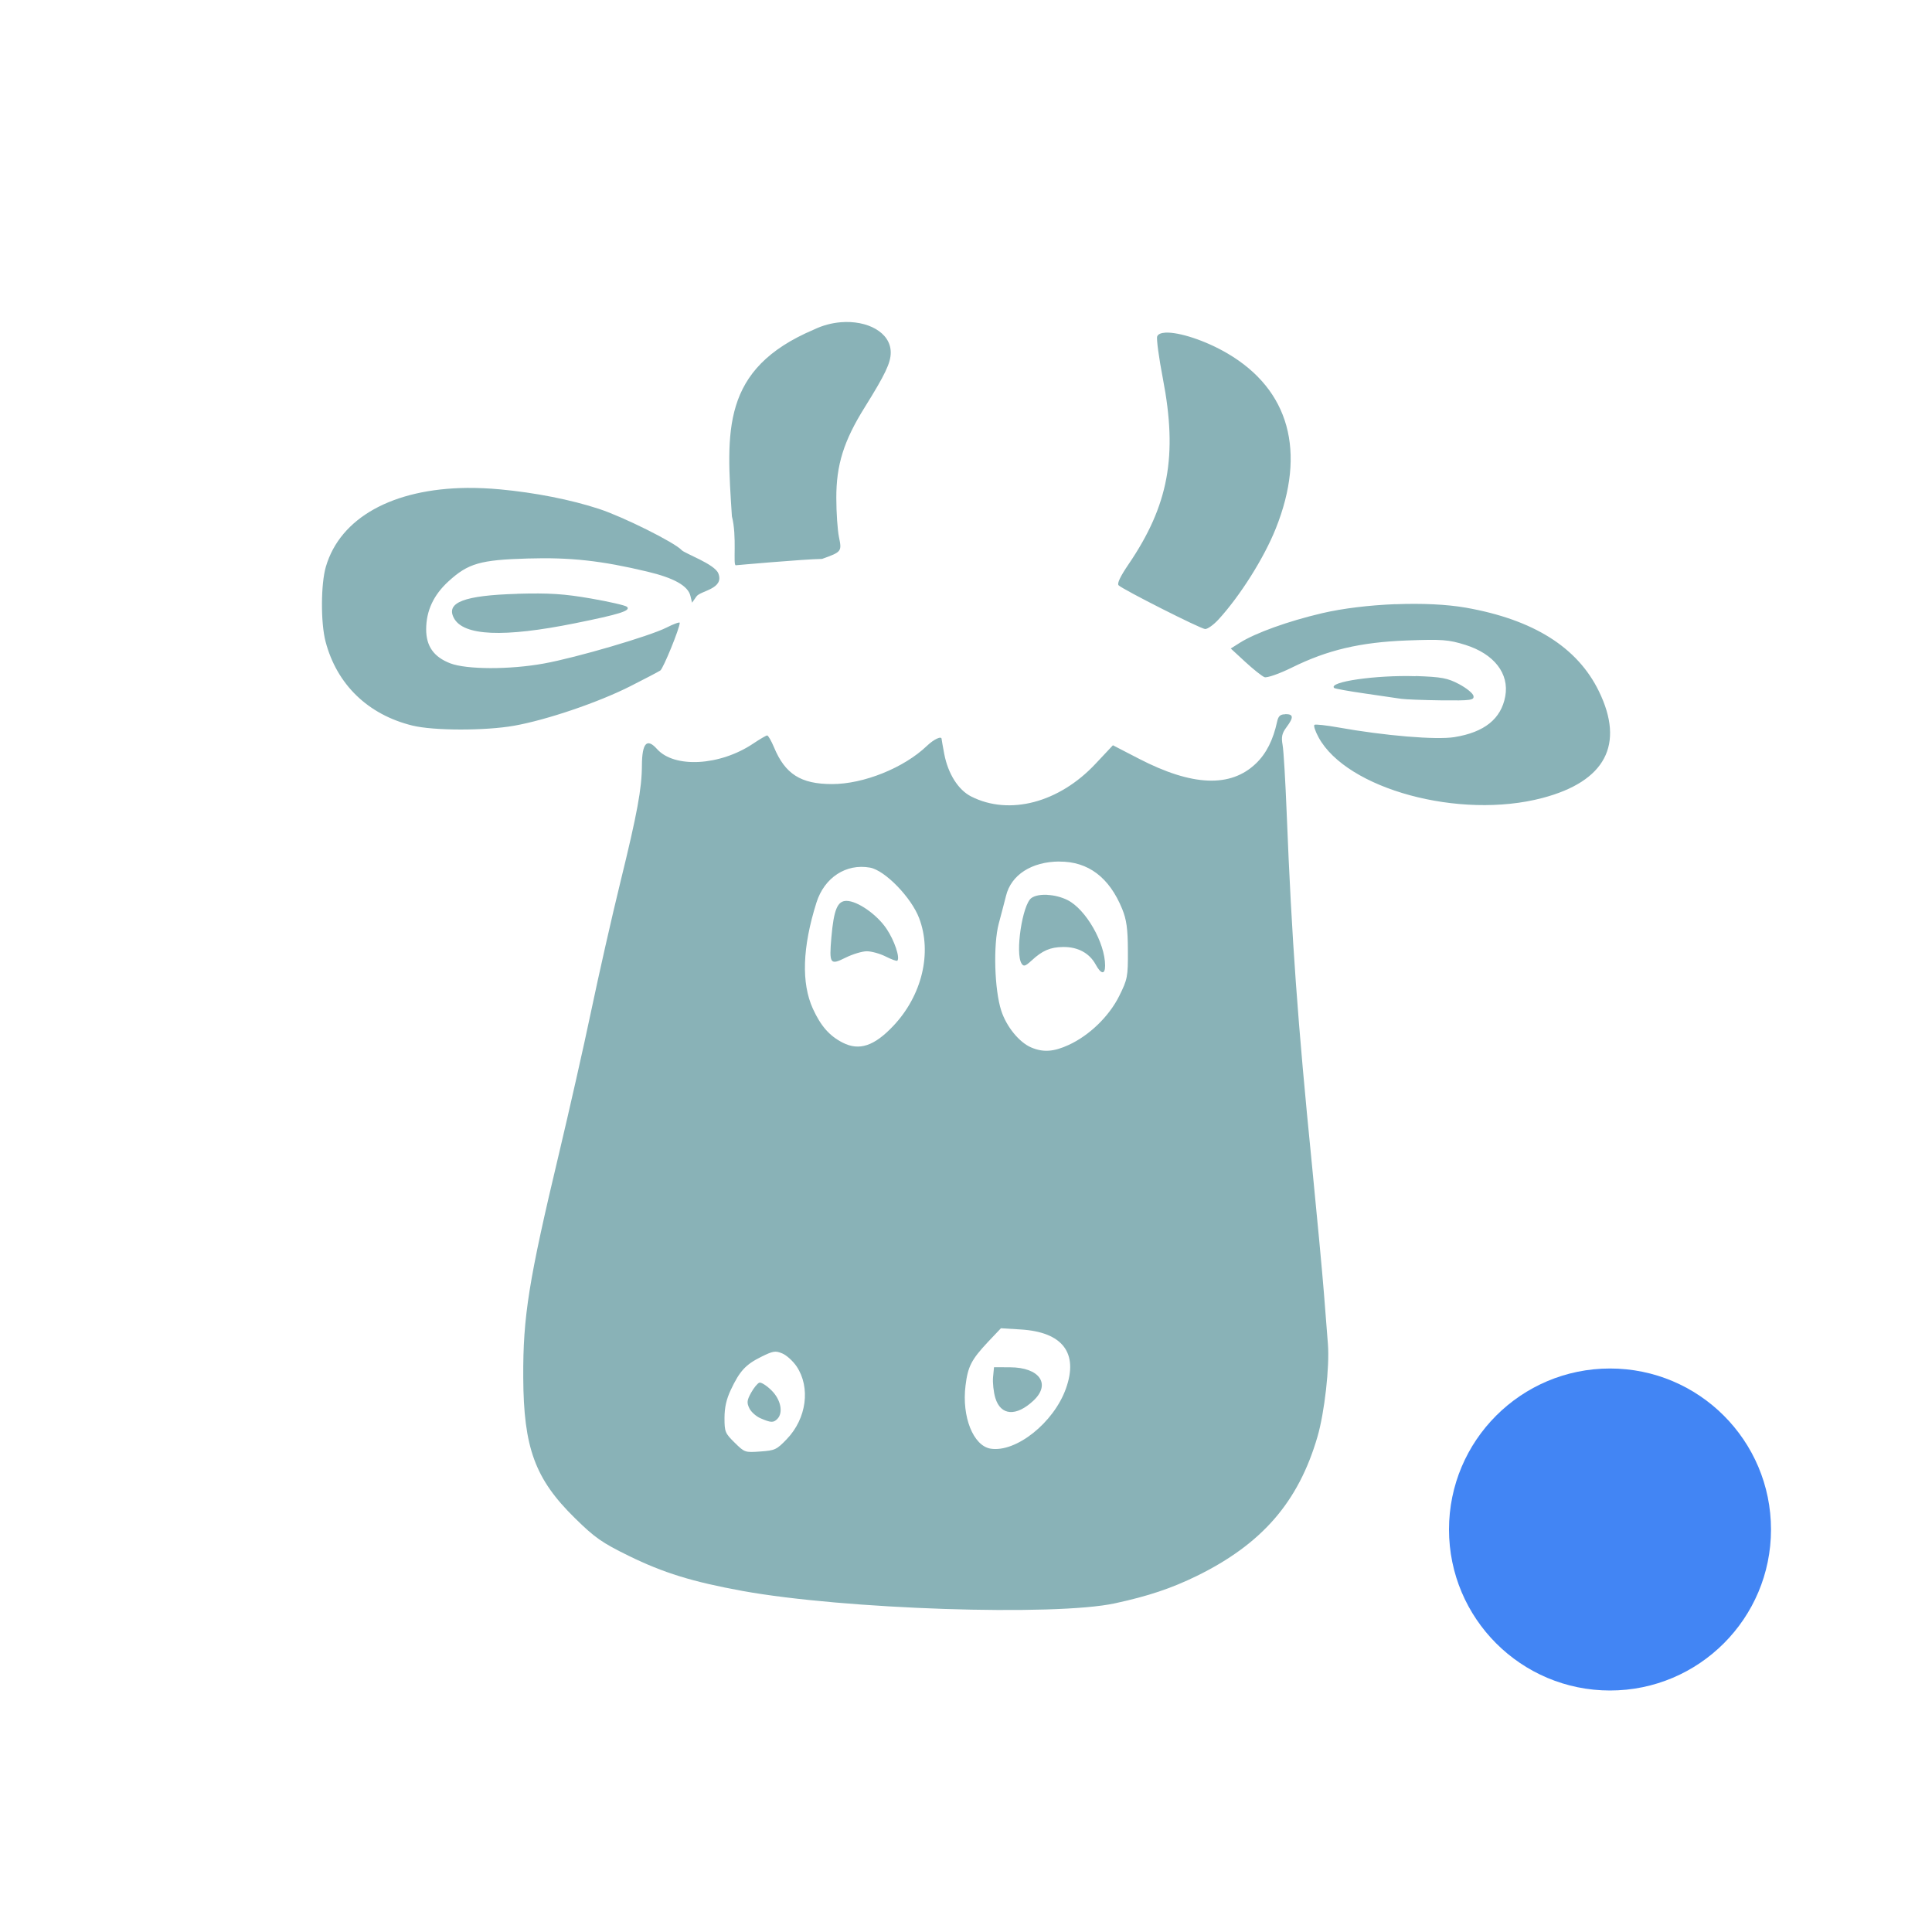 <svg xmlns="http://www.w3.org/2000/svg" width="24" height="24" version="1.1">
 <defs>
  <style id="current-color-scheme" type="text/css">
   .ColorScheme-Text { color:#89b2b7; } .ColorScheme-Highlight { color:#4285f4; } .ColorScheme-NeutralText { color:#ff9800; } .ColorScheme-PositiveText { color:#4caf50; } .ColorScheme-NegativeText { color:#f44336; }
  </style>
 </defs>
 <circle style="fill:currentColor" class="ColorScheme-Highlight" cx="20" cy="19" r="2"/>
 <path style="fill:currentColor" class="ColorScheme-Text" d="m 10.444,4.003 c -0.109,0.009 -0.223,0.038 -0.331,0.09 -1.161,0.492 -1.089,1.264 -1.021,2.321 0.065,0.249 0.011,0.608 0.048,0.608 0,0 0.833,-0.075 1.072,-0.079 0.243,-0.087 0.247,-0.092 0.21,-0.271 -0.018,-0.086 -0.033,-0.304 -0.033,-0.485 -0.001,-0.412 0.092,-0.71 0.354,-1.129 0.254,-0.408 0.322,-0.55 0.322,-0.679 0,-0.252 -0.293,-0.403 -0.621,-0.376 z m 4.035,0.129 c -0.055,0.003 -0.093,0.018 -0.104,0.047 -0.011,0.029 0.021,0.266 0.071,0.526 0.185,0.957 0.071,1.573 -0.427,2.305 -0.102,0.15 -0.145,0.239 -0.123,0.261 0.054,0.053 1.015,0.539 1.074,0.543 0.03,0.002 0.106,-0.052 0.168,-0.12 0.267,-0.292 0.564,-0.762 0.71,-1.128 C 16.23,5.612 16.017,4.842 15.249,4.391 14.972,4.228 14.645,4.124 14.479,4.132 Z M 5.801,6.061 c -0.919,0.01 -1.574,0.368 -1.753,0.979 -0.063,0.215 -0.065,0.696 -0.004,0.929 0.14,0.534 0.526,0.908 1.078,1.044 0.263,0.065 0.906,0.066 1.266,0.002 0.405,-0.072 1.046,-0.29 1.441,-0.49 0.182,-0.092 0.35,-0.18 0.374,-0.196 0.037,-0.026 0.241,-0.526 0.241,-0.592 6.7e-5,-0.013 -0.074,0.013 -0.164,0.059 -0.206,0.105 -1.118,0.373 -1.521,0.446 -0.426,0.078 -0.964,0.076 -1.166,-0.002 -0.205,-0.079 -0.299,-0.213 -0.299,-0.422 5.5e-4,-0.231 0.091,-0.426 0.278,-0.597 0.243,-0.222 0.393,-0.266 0.982,-0.283 0.533,-0.016 0.918,0.027 1.488,0.163 0.332,0.079 0.506,0.177 0.535,0.303 l 0.02,0.083 0.054,-0.077 C 8.702,7.336 9.001,7.318 8.923,7.122 8.877,7.007 8.507,6.876 8.468,6.834 8.382,6.739 7.741,6.42 7.442,6.322 7.092,6.207 6.643,6.119 6.211,6.079 6.069,6.066 5.933,6.06 5.801,6.061 Z M 17.335,7.505 c -0.321,0.013 -0.649,0.051 -0.914,0.113 -0.421,0.099 -0.824,0.244 -1.018,0.366 l -0.114,0.072 0.182,0.168 c 0.1,0.092 0.206,0.176 0.237,0.188 0.031,0.011 0.182,-0.041 0.342,-0.12 0.441,-0.218 0.848,-0.314 1.429,-0.336 0.435,-0.016 0.516,-0.01 0.724,0.055 0.357,0.112 0.547,0.356 0.496,0.638 -0.051,0.281 -0.259,0.448 -0.633,0.508 -0.226,0.036 -0.864,-0.017 -1.444,-0.121 -0.147,-0.026 -0.279,-0.041 -0.293,-0.032 -0.014,0.009 0.009,0.079 0.051,0.156 0.35,0.643 1.753,1.024 2.78,0.753 0.783,-0.206 1.025,-0.664 0.702,-1.326 -0.266,-0.546 -0.813,-0.89 -1.651,-1.038 -0.239,-0.042 -0.554,-0.056 -0.875,-0.043 z M 6.423,7.377 c -0.656,0.019 -0.887,0.107 -0.785,0.3 0.118,0.223 0.616,0.245 1.507,0.065 0.55,-0.111 0.692,-0.155 0.645,-0.203 -0.017,-0.018 -0.219,-0.064 -0.448,-0.104 -0.337,-0.058 -0.513,-0.07 -0.918,-0.059 z M 17.585,8.4 c -0.493,-0.016 -1.086,0.07 -1.012,0.146 0.009,0.009 0.181,0.04 0.383,0.069 0.202,0.029 0.405,0.059 0.451,0.066 0.046,0.007 0.269,0.016 0.496,0.019 0.37,0.004 0.411,-0.002 0.401,-0.055 -0.006,-0.032 -0.086,-0.097 -0.178,-0.146 -0.143,-0.076 -0.218,-0.09 -0.542,-0.101 z m -1.618,0.473 c -0.063,0 -0.087,0.022 -0.102,0.091 C 15.816,9.191 15.731,9.36 15.603,9.483 15.288,9.787 14.811,9.768 14.148,9.425 L 13.825,9.258 13.61,9.487 c -0.452,0.484 -1.071,0.648 -1.546,0.407 -0.16,-0.081 -0.287,-0.282 -0.334,-0.527 -0.018,-0.096 -0.033,-0.18 -0.033,-0.187 0,-0.042 -0.096,0.003 -0.182,0.085 C 11.229,9.539 10.727,9.741 10.335,9.74 9.948,9.74 9.753,9.616 9.615,9.283 c -0.034,-0.081 -0.072,-0.147 -0.085,-0.147 -0.013,-6.6e-5 -0.091,0.046 -0.175,0.102 -0.412,0.276 -0.978,0.307 -1.193,0.067 -0.126,-0.141 -0.186,-0.076 -0.188,0.204 -0.001,0.285 -0.058,0.596 -0.265,1.439 -0.109,0.444 -0.273,1.17 -0.366,1.614 -0.093,0.444 -0.273,1.238 -0.398,1.764 -0.378,1.584 -0.449,2.029 -0.445,2.784 0.004,0.875 0.146,1.262 0.641,1.748 0.249,0.245 0.337,0.306 0.669,0.469 0.433,0.212 0.789,0.322 1.412,0.436 1.26,0.229 3.881,0.316 4.628,0.154 0.413,-0.089 0.702,-0.186 1.017,-0.34 0.811,-0.398 1.263,-0.919 1.499,-1.729 0.088,-0.301 0.152,-0.872 0.13,-1.15 -0.007,-0.091 -0.029,-0.372 -0.049,-0.626 -0.02,-0.254 -0.087,-0.972 -0.149,-1.598 -0.177,-1.773 -0.252,-2.809 -0.314,-4.367 -0.016,-0.399 -0.038,-0.782 -0.051,-0.852 -0.018,-0.101 -0.008,-0.146 0.048,-0.221 0.092,-0.123 0.088,-0.163 -0.013,-0.163 z m -2.807,1.83 c 0.358,-0.002 0.62,0.196 0.78,0.588 0.054,0.132 0.07,0.245 0.071,0.516 0.002,0.327 -0.005,0.359 -0.108,0.566 -0.126,0.253 -0.37,0.489 -0.626,0.607 -0.188,0.087 -0.32,0.095 -0.469,0.031 -0.148,-0.064 -0.306,-0.258 -0.37,-0.456 -0.085,-0.262 -0.101,-0.821 -0.031,-1.082 0.031,-0.117 0.072,-0.271 0.09,-0.344 0.063,-0.261 0.318,-0.425 0.663,-0.427 z m -2.352,0.075 c 0.186,0.034 0.513,0.371 0.61,0.628 0.163,0.43 0.036,0.96 -0.321,1.338 -0.237,0.251 -0.424,0.313 -0.629,0.208 -0.165,-0.084 -0.272,-0.207 -0.37,-0.421 -0.145,-0.319 -0.131,-0.762 0.044,-1.318 0.098,-0.312 0.369,-0.489 0.666,-0.435 z m 2.205,0.338 c -0.083,-0.004 -0.157,0.008 -0.201,0.04 -0.112,0.081 -0.203,0.687 -0.122,0.813 0.026,0.041 0.046,0.035 0.125,-0.037 0.134,-0.124 0.232,-0.166 0.39,-0.168 0.183,-0.003 0.328,0.075 0.406,0.218 0.067,0.123 0.117,0.128 0.117,0.013 0,-0.283 -0.239,-0.7 -0.467,-0.814 -0.076,-0.038 -0.166,-0.06 -0.248,-0.064 z m -2.498,0.075 c -0.112,0 -0.157,0.109 -0.187,0.45 -0.029,0.335 -0.017,0.352 0.177,0.255 0.087,-0.043 0.205,-0.079 0.263,-0.079 0.057,0 0.163,0.029 0.234,0.065 0.072,0.036 0.136,0.06 0.145,0.052 0.036,-0.036 -0.037,-0.253 -0.134,-0.396 -0.119,-0.178 -0.362,-0.347 -0.498,-0.347 z m -0.905,5.602 c 0.036,-0.006 0.065,0.002 0.108,0.02 0.053,0.022 0.132,0.094 0.177,0.16 0.176,0.262 0.125,0.648 -0.121,0.904 -0.127,0.133 -0.148,0.141 -0.329,0.154 -0.191,0.014 -0.195,0.012 -0.319,-0.11 -0.119,-0.117 -0.126,-0.135 -0.126,-0.307 2.21e-4,-0.128 0.023,-0.231 0.078,-0.348 0.111,-0.236 0.185,-0.315 0.376,-0.41 0.076,-0.038 0.12,-0.057 0.156,-0.063 z m 2.824,-0.293 0.243,0.015 c 0.523,0.031 0.723,0.292 0.564,0.735 -0.151,0.423 -0.618,0.795 -0.934,0.746 -0.216,-0.034 -0.361,-0.396 -0.313,-0.783 0.029,-0.238 0.073,-0.323 0.278,-0.542 z m -3.001,0.676 c -0.022,0.007 -0.068,0.063 -0.102,0.124 -0.052,0.094 -0.056,0.124 -0.023,0.193 0.021,0.045 0.084,0.102 0.141,0.126 0.127,0.055 0.158,0.056 0.206,0.009 0.078,-0.077 0.045,-0.242 -0.071,-0.356 -0.06,-0.06 -0.129,-0.103 -0.15,-0.096 z m 2.915,-0.192 -0.012,0.124 c -0.006,0.068 0.006,0.183 0.028,0.257 0.067,0.222 0.26,0.235 0.475,0.033 0.219,-0.206 0.073,-0.412 -0.292,-0.413 z"/>
</svg>
